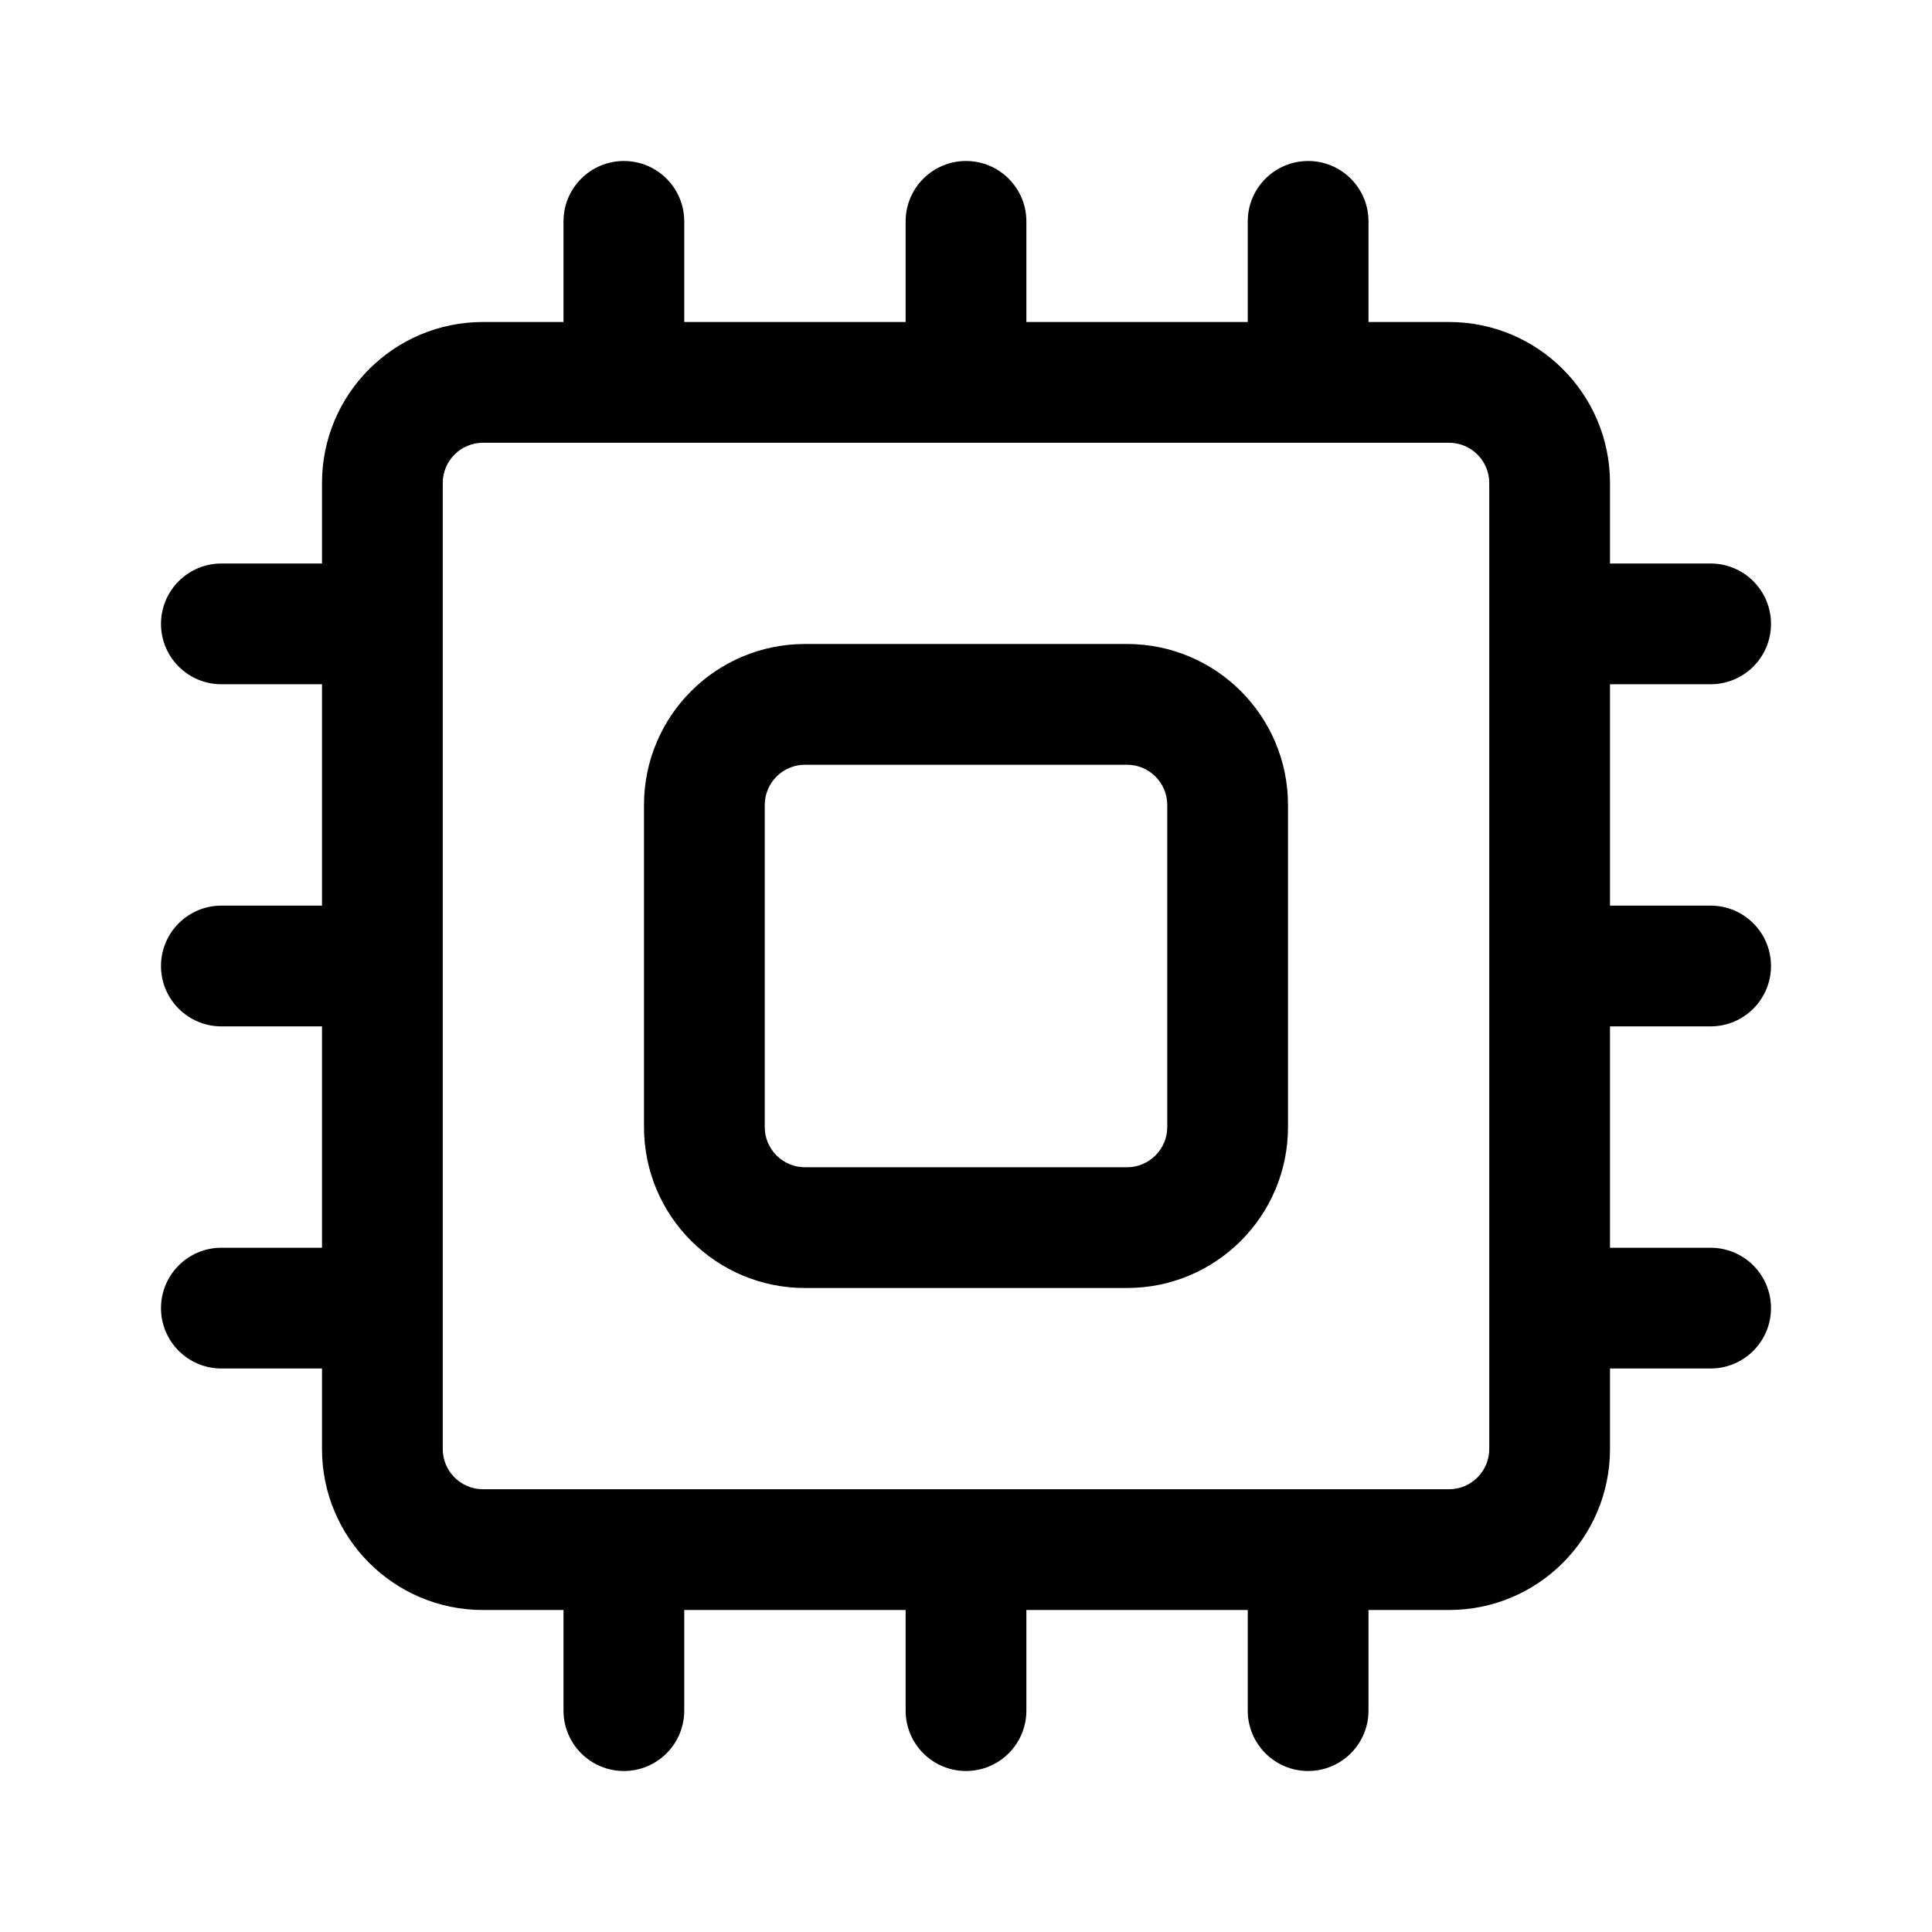 <svg width="24" height="24" viewBox="0 0 24 24" fill="currentColor" xmlns="http://www.w3.org/2000/svg"><path fill-rule="evenodd" clip-rule="evenodd" d="M8 10C8 8.895 8.895 8 10 8H14C15.105 8 16 8.895 16 10V14C16 15.105 15.105 16 14 16H10C8.895 16 8 15.105 8 14V10ZM9.5 10C9.5 9.724 9.724 9.5 10 9.5H14C14.276 9.5 14.5 9.724 14.5 10V14C14.5 14.276 14.276 14.5 14 14.5H10C9.724 14.5 9.5 14.276 9.5 14V10Z"/><path fill-rule="evenodd" clip-rule="evenodd" d="M7.75 2C8.164 2 8.5 2.336 8.5 2.75V4H11.25V2.75C11.25 2.336 11.586 2 12 2C12.414 2 12.75 2.336 12.75 2.75V4H15.5V2.75C15.5 2.336 15.836 2 16.25 2C16.664 2 17 2.336 17 2.75V4H18C19.105 4 20 4.895 20 6V7H21.25C21.664 7 22 7.336 22 7.75C22 8.164 21.664 8.5 21.25 8.5H20V11.25H21.25C21.664 11.25 22 11.586 22 12C22 12.414 21.664 12.75 21.25 12.75H20V15.5H21.25C21.664 15.5 22 15.836 22 16.25C22 16.664 21.664 17 21.25 17H20V18C20 19.105 19.105 20 18 20H17V21.25C17 21.664 16.664 22 16.25 22C15.836 22 15.5 21.664 15.5 21.25V20H12.75V21.25C12.75 21.664 12.414 22 12 22C11.586 22 11.25 21.664 11.25 21.25V20H8.5V21.25C8.5 21.664 8.164 22 7.75 22C7.336 22 7 21.664 7 21.25V20H6C4.895 20 4 19.105 4 18V17H2.75C2.336 17 2 16.664 2 16.25C2 15.836 2.336 15.5 2.75 15.5H4V12.75H2.75C2.336 12.75 2 12.414 2 12C2 11.586 2.336 11.25 2.75 11.25H4V8.5H2.75C2.336 8.5 2 8.164 2 7.75C2 7.336 2.336 7 2.75 7H4V6C4 4.895 4.895 4 6 4H7V2.75C7 2.336 7.336 2 7.75 2ZM5.5 6C5.5 5.724 5.724 5.5 6 5.5H18C18.276 5.5 18.5 5.724 18.5 6V18C18.5 18.276 18.276 18.5 18 18.5H6C5.724 18.5 5.5 18.276 5.5 18V6Z"/></svg>